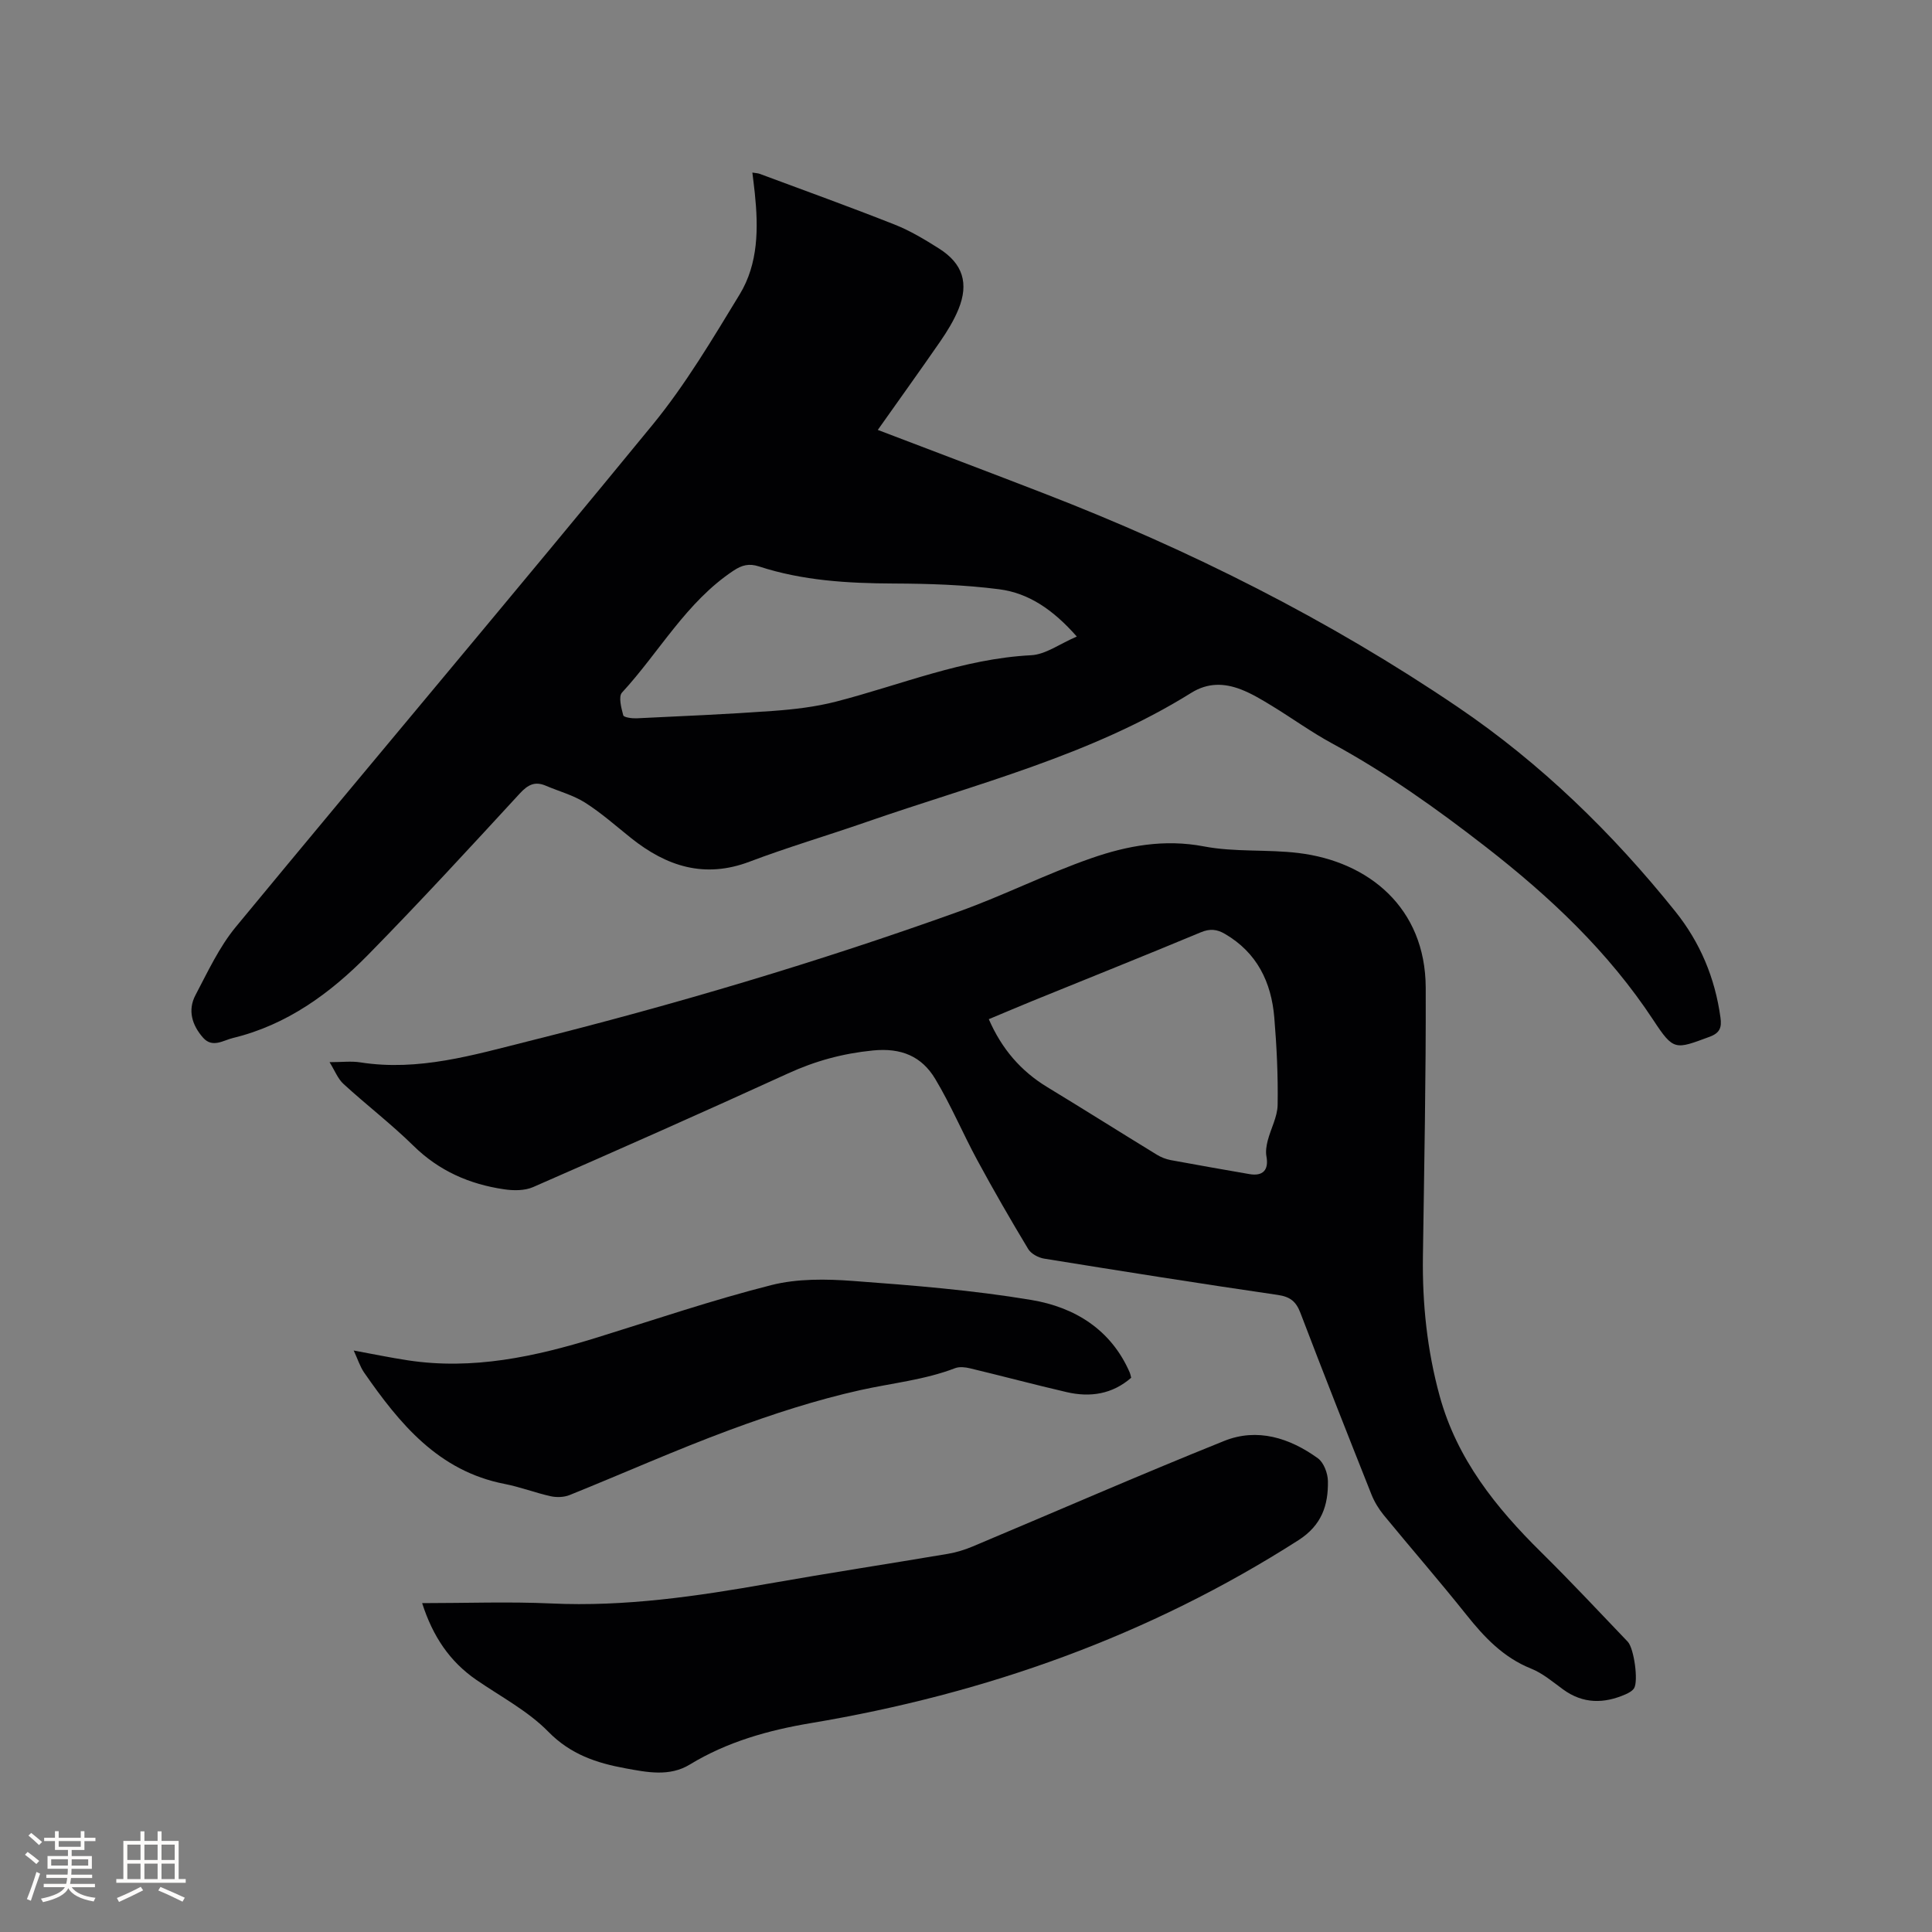 <svg enable-background="new 0 0 400 400" viewBox="0 0 400 400" xmlns="http://www.w3.org/2000/svg"><rect x="0" y="0" width="400" height="400" fill="#808080" stroke="none"/><g fill="#010103"><path d="m181.74 89.01c11.77 4.49 23.14 8.78 34.47 13.17 30.12 11.66 58.87 26.08 85.6 44.2 17.19 11.65 32.03 26.09 45.04 42.32 5.15 6.42 8.22 13.76 9.35 21.94.29 2.08-.09 3.22-2.26 4.02-7.12 2.63-7.42 2.95-11.64-3.47-9.34-14.18-21.4-25.53-34.72-35.88-10.15-7.89-20.55-15.29-31.85-21.43-4.27-2.32-8.23-5.2-12.38-7.73-2.07-1.26-4.17-2.54-6.42-3.41-3.46-1.33-6.86-1.44-10.3.71-20.83 12.99-44.53 18.84-67.38 26.78-8 2.78-16.14 5.17-24.06 8.17-9.32 3.53-17.17.98-24.51-4.87-3.14-2.51-6.17-5.21-9.54-7.35-2.46-1.56-5.41-2.34-8.12-3.5-2.27-.97-3.71-.23-5.4 1.6-10.34 11.23-20.67 22.46-31.36 33.35-7.86 8.01-16.85 14.58-28.05 17.28-1.96.47-4.22 2.13-6.16-.06-2.28-2.58-3.24-5.68-1.58-8.82 2.55-4.84 4.91-9.95 8.35-14.12 28.68-34.74 57.77-69.16 86.32-104 6.81-8.32 12.37-17.72 17.99-26.94 3.89-6.38 3.9-13.74 3.14-21.02-.14-1.34-.32-2.68-.5-4.22.72.12 1.14.12 1.51.26 9.32 3.47 18.68 6.84 27.93 10.5 3.22 1.27 6.26 3.1 9.21 4.97 4.92 3.11 6.22 7.19 4.01 12.59-.96 2.33-2.31 4.53-3.74 6.61-4.16 6.02-8.43 11.95-12.95 18.35zm41.2 42.78c-4.9-5.56-9.95-9-16.08-9.79-7.21-.93-14.55-1.16-21.83-1.19-9.47-.04-18.84-.58-27.9-3.54-2.04-.66-3.51-.29-5.27.88-9.79 6.5-15.36 16.87-23.08 25.24-.77.83-.15 3.19.26 4.71.12.43 1.8.66 2.75.62 9.41-.45 18.83-.85 28.23-1.53 4.4-.32 8.85-.84 13.11-1.94 13.38-3.45 26.26-8.87 40.34-9.59 3.01-.15 5.91-2.35 9.47-3.87z"/><path d="m68.23 219.91c2.56 0 4.5-.25 6.35.04 12.09 1.9 23.44-1.53 34.95-4.41 30.11-7.53 59.83-16.34 89.03-26.83 9.25-3.32 18.08-7.79 27.36-11.02 7.46-2.6 15.15-4.02 23.35-2.45 6.38 1.22 13.09.58 19.58 1.37 14.49 1.76 26.27 11.3 26.33 27.88.06 18.54-.32 37.09-.58 55.63-.14 9.81.87 19.44 3.47 28.92 3.58 13.04 11.64 23.09 21.03 32.35 6.11 6.03 11.97 12.3 17.9 18.5 1.31 1.37 2.24 8.16 1.32 9.64-.36.57-1.11.97-1.76 1.26-4.47 1.96-8.79 2-12.92-1-2.14-1.56-4.24-3.36-6.64-4.32-5.76-2.31-9.71-6.51-13.45-11.21-5.55-6.96-11.4-13.68-17.05-20.56-1.05-1.28-1.96-2.78-2.57-4.32-4.96-12.49-9.9-24.99-14.69-37.55-.9-2.37-2.11-3.35-4.69-3.73-16.14-2.35-32.25-4.91-48.35-7.51-1.2-.19-2.72-1-3.32-1.99-3.64-6.04-7.17-12.16-10.53-18.37-3.01-5.56-5.47-11.44-8.72-16.85-2.8-4.67-7.01-6.48-12.92-5.89-6.24.62-11.92 2.17-17.57 4.76-17.52 8.01-35.13 15.81-52.78 23.53-1.75.76-4.05.74-6 .45-7.15-1.05-13.46-3.8-18.76-9.01-4.58-4.5-9.71-8.43-14.45-12.77-1.2-1.08-1.82-2.77-2.92-4.54zm136.49-8.9c2.67 6.14 6.62 10.74 12.13 14.08 7.58 4.6 15.08 9.34 22.65 13.97.87.54 1.9.94 2.9 1.13 5.41 1.01 10.83 1.94 16.25 2.89 2.85.5 4.07-.86 3.55-3.67-.19-1.04 0-2.22.27-3.27.64-2.48 2.01-4.91 2.05-7.38.1-6.02-.19-12.07-.69-18.08-.61-7.33-3.57-13.44-10.21-17.32-1.67-.98-3.12-1.13-5.02-.33-11.61 4.84-23.3 9.51-34.95 14.25-2.92 1.2-5.82 2.43-8.93 3.73z"/><path d="m87.4 331.91c9.17 0 17.97-.33 26.74.07 15.26.71 30.19-1.49 45.12-4.13 12.3-2.17 24.65-4.06 36.96-6.14 1.75-.3 3.5-.83 5.14-1.52 17.36-7.29 34.62-14.84 52.09-21.86 6.87-2.76 13.57-.62 19.4 3.59 1.22.88 2.05 3.09 2.08 4.71.09 5.02-1.28 9.16-6.1 12.25-30.98 19.82-64.81 31.82-100.94 37.87-8.79 1.47-17.33 3.86-25.08 8.58-4.2 2.56-8.85 1.6-13.33.78-5.95-1.09-11.34-2.87-15.94-7.56-4.22-4.31-9.84-7.26-14.89-10.73-5.56-3.82-9.05-9.05-11.25-15.91z"/><path d="m73.23 279.61c3.98.73 7.58 1.48 11.21 2.03 13.45 2.05 26.33-.75 39.07-4.69 12.03-3.72 23.97-7.79 36.17-10.88 5.4-1.37 11.36-1.28 16.99-.86 12.33.91 24.72 1.9 36.89 3.94 8.9 1.49 16.48 6.09 20.35 15.04.12.28.17.6.29 1.06-3.9 3.4-8.46 4.1-13.33 2.98-6.69-1.55-13.34-3.33-20.02-4.93-.99-.24-2.19-.38-3.09-.04-6.37 2.45-13.12 3.09-19.7 4.56-9.14 2.04-18.15 4.97-26.95 8.23-11.2 4.14-22.12 9.03-33.2 13.49-1.15.46-2.66.51-3.89.24-3.2-.71-6.29-1.91-9.51-2.54-13.75-2.66-21.78-12.48-29.16-23.12-.85-1.27-1.32-2.81-2.12-4.51z"/></g><path d="m5.17 384 .55-.58c.85.61 1.65 1.24 2.4 1.87l-.59.64c-.83-.73-1.62-1.38-2.36-1.93m1.22 9.53-.82-.34c.71-1.76 1.37-3.64 1.98-5.63.24.13.5.25.76.36-.6 1.67-1.24 3.54-1.92 5.61m-.5-13.5.57-.54c.56.44 1.31 1.06 2.26 1.87l-.64.64c-.68-.66-1.41-1.32-2.19-1.97m3.25.46h2.24v-1.36h.77v1.36h4.57v-1.36h.76v1.36h2.28v.69h-2.28v1.84h-2.64v1.26h4.18v2.64h-4.21c0 .45-.02.86-.05 1.21h4.32v.69h-4.38c-.04.34-.1.75-.19 1.22h5.15v.69h-4.82c.87 1.19 2.51 1.92 4.93 2.19-.17.31-.3.57-.37.76-2.77-.49-4.52-1.41-5.26-2.76-.56 1.26-2.3 2.23-5.24 2.9-.12-.24-.26-.48-.43-.72 2.73-.55 4.38-1.34 4.96-2.38h-4.38v-.69h4.65c.1-.38.17-.79.21-1.22h-4.32v-.69h4.4c.03-.34.05-.75.05-1.21h-4.2v-2.64h4.23v-1.26h-2.69v-1.84h-2.24zm1.46 4.46v1.29h3.45c.01-.4.02-.57.01-.53v-.32-.45h-3.46zm1.55-2.59h4.57v-1.19h-4.57zm6.11 2.59h-3.42v.77c-.01.19-.01.37-.02.53h3.44z" fill="#fcfbfa"/><path d="m32.63 379.16h.82v1.98h3.54v7.89h1.46v.78h-14.37v-.78h1.46v-7.89h3.54v-1.98h.82v1.98h2.73zm-3.49 11.48.5.73c-1.61.82-3.28 1.63-5 2.41-.13-.27-.28-.55-.44-.82 1.75-.72 3.4-1.49 4.94-2.32m-2.78-5.55h2.73v-3.18h-2.73zm0 3.95h2.73v-3.2h-2.73zm3.54-3.95h2.73v-3.18h-2.73zm0 3.95h2.73v-3.2h-2.73zm7.89 4.68c-1.84-.92-3.51-1.7-5.02-2.32l.45-.73c1.89.8 3.57 1.55 5.04 2.23zm-1.62-11.81h-2.73v3.18h2.73zm-2.73 7.13h2.73v-3.2h-2.73z" fill="#fcfbfa"/></svg>